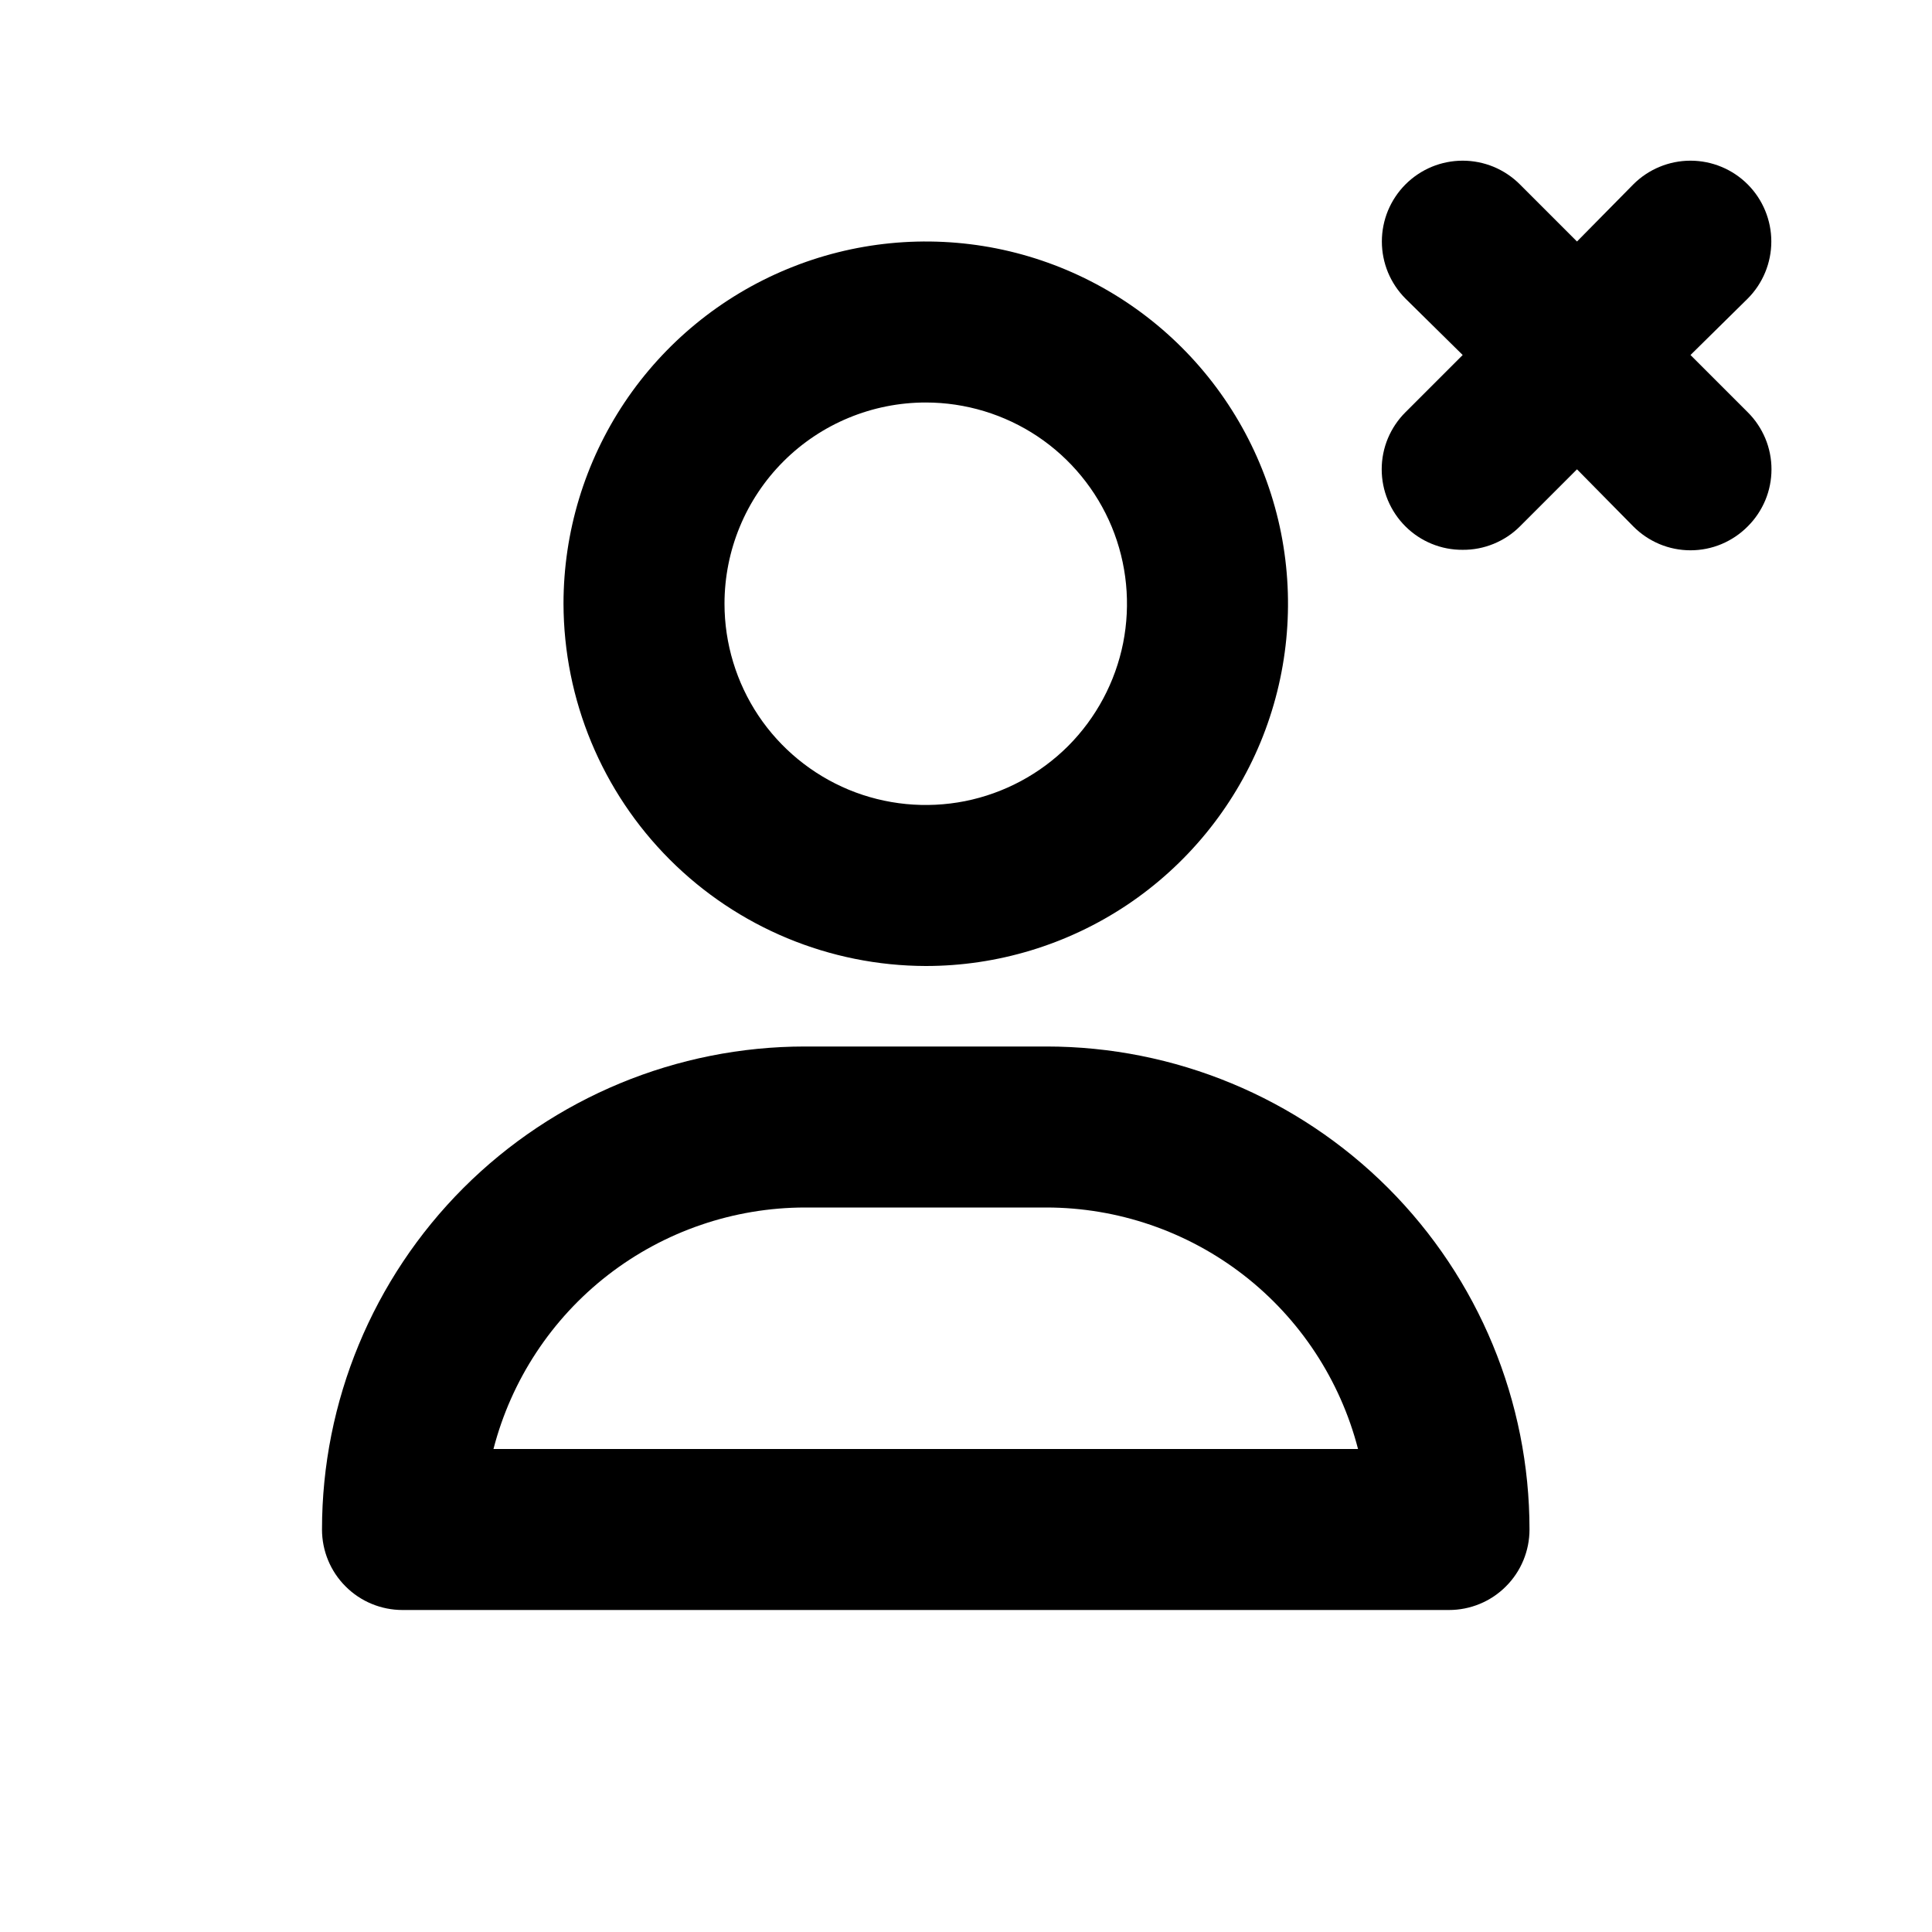 <svg width="24" height="24" viewBox="0 0 24 24" xmlns="http://www.w3.org/2000/svg">
  <path d="M11.5 12C12.39 12 13.26 11.736 14 11.242C14.74 10.747 15.317 10.044 15.658 9.222C15.998 8.4 16.087 7.495 15.914 6.622C15.74 5.749 15.311 4.947 14.682 4.318C14.053 3.689 13.251 3.26 12.378 3.086C11.505 2.913 10.6 3.002 9.778 3.343C8.956 3.683 8.253 4.26 7.758 5C7.264 5.74 7 6.61 7 7.5C7.003 8.693 7.478 9.836 8.321 10.679C9.164 11.522 10.307 11.997 11.5 12ZM11.5 5C11.995 5 12.478 5.147 12.889 5.421C13.3 5.696 13.62 6.086 13.81 6.543C13.999 7 14.048 7.503 13.952 7.988C13.855 8.473 13.617 8.918 13.268 9.268C12.918 9.617 12.473 9.855 11.988 9.952C11.503 10.048 11 9.999 10.543 9.81C10.086 9.62 9.696 9.3 9.421 8.889C9.147 8.478 9 7.994 9 7.5C9 6.837 9.263 6.201 9.732 5.732C10.201 5.263 10.837 5 11.5 5Z"/>
  <path d="M13 13H10C8.409 13 6.883 13.632 5.757 14.757C4.632 15.883 4 17.409 4 19C4 19.265 4.105 19.52 4.293 19.707C4.48 19.895 4.735 20 5 20H18C18.265 20 18.52 19.895 18.707 19.707C18.895 19.52 19 19.265 19 19C19 17.409 18.368 15.883 17.243 14.757C16.117 13.632 14.591 13 13 13ZM6.13 18C6.352 17.142 6.852 16.382 7.552 15.839C8.253 15.296 9.114 15.001 10 15H13C13.886 15.001 14.747 15.296 15.448 15.839C16.148 16.382 16.648 17.142 16.87 18H6.13Z"/>
  <path d="M21 4.41L21.71 3.71C21.898 3.522 22.004 3.266 22.004 3C22.004 2.734 21.898 2.478 21.71 2.29C21.522 2.102 21.266 1.996 21 1.996C20.734 1.996 20.478 2.102 20.29 2.29L19.59 3L18.88 2.29C18.787 2.197 18.676 2.123 18.554 2.072C18.432 2.022 18.302 1.996 18.17 1.996C18.038 1.996 17.908 2.022 17.786 2.072C17.664 2.123 17.553 2.197 17.46 2.29C17.367 2.383 17.293 2.494 17.242 2.616C17.192 2.738 17.166 2.868 17.166 3C17.166 3.132 17.192 3.262 17.242 3.384C17.293 3.506 17.367 3.617 17.46 3.71L18.17 4.41L17.46 5.12C17.366 5.213 17.292 5.324 17.241 5.445C17.19 5.567 17.164 5.698 17.164 5.83C17.164 5.962 17.19 6.093 17.241 6.215C17.292 6.336 17.366 6.447 17.46 6.54C17.553 6.633 17.664 6.706 17.786 6.756C17.908 6.806 18.038 6.831 18.17 6.83C18.302 6.831 18.432 6.806 18.554 6.756C18.676 6.706 18.787 6.633 18.88 6.54L19.59 5.83L20.29 6.54C20.383 6.634 20.494 6.708 20.615 6.759C20.737 6.81 20.868 6.836 21 6.836C21.132 6.836 21.263 6.81 21.385 6.759C21.506 6.708 21.617 6.634 21.71 6.54C21.804 6.447 21.878 6.336 21.929 6.215C21.98 6.093 22.006 5.962 22.006 5.83C22.006 5.698 21.98 5.567 21.929 5.445C21.878 5.324 21.804 5.213 21.71 5.12L21 4.41Z"/>
</svg>
